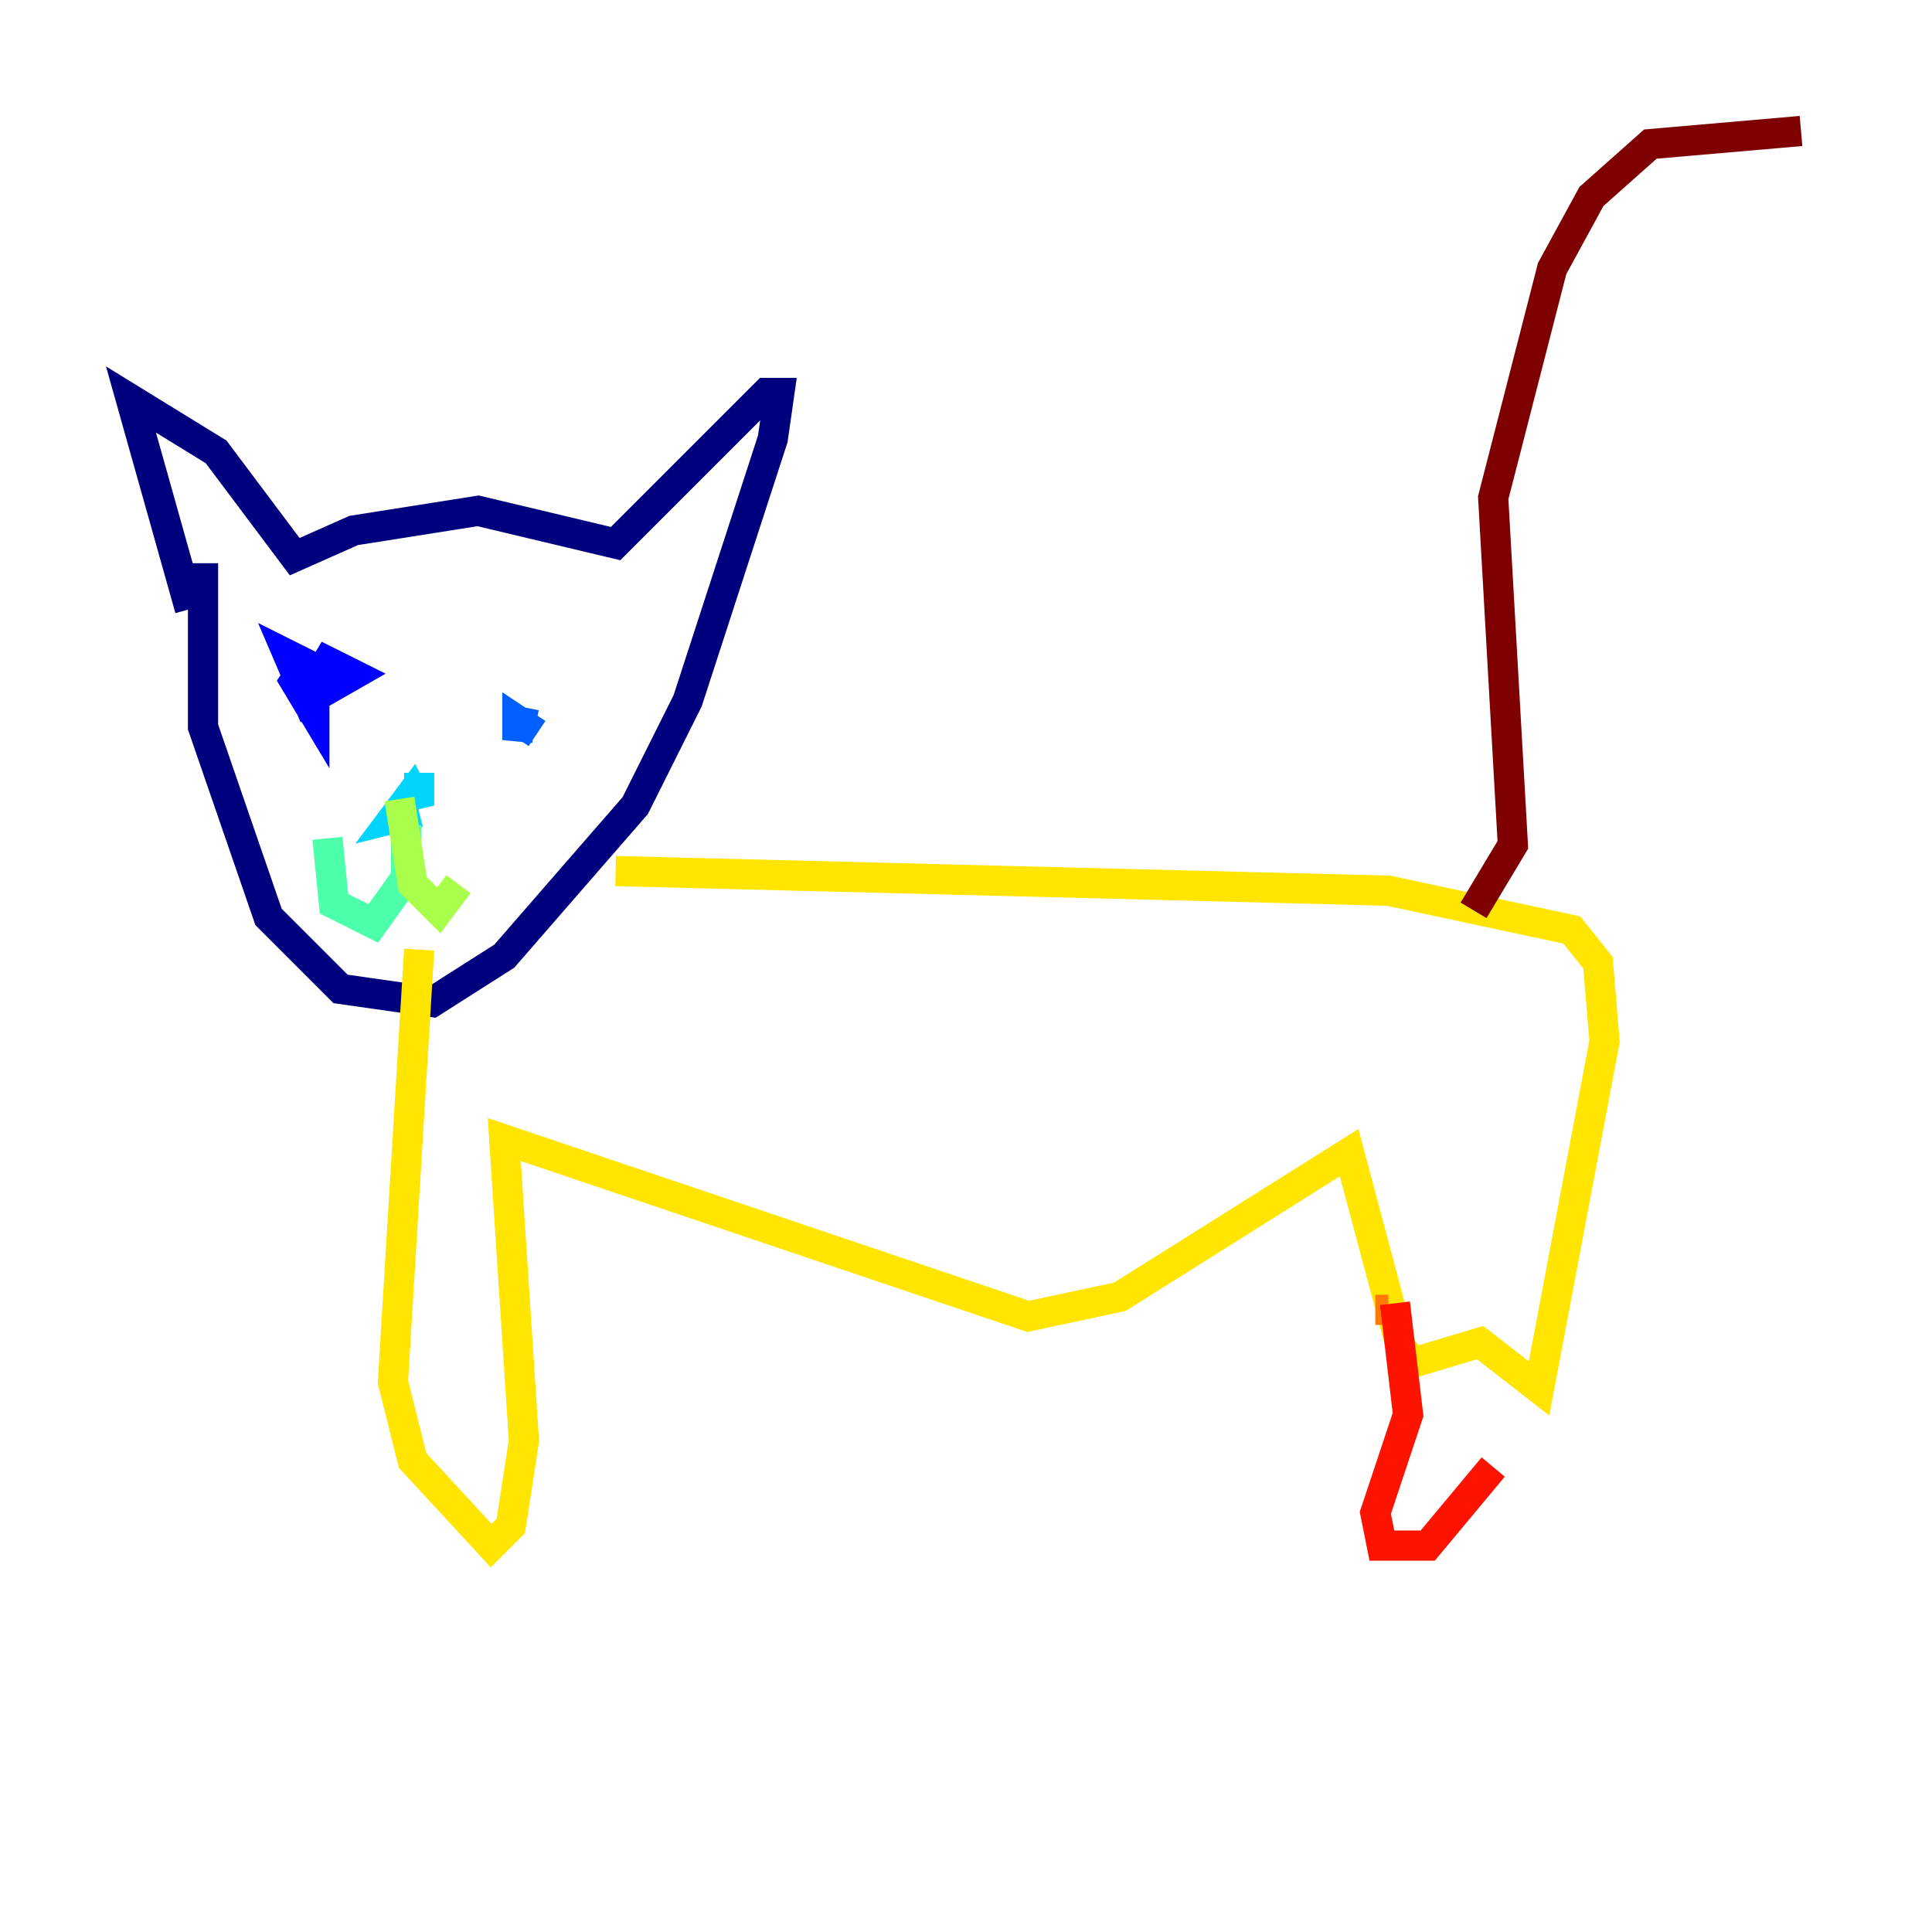 <?xml version="1.0" encoding="utf-8" ?>
<svg baseProfile="tiny" height="128" version="1.2" viewBox="0,0,128,128" width="128" xmlns="http://www.w3.org/2000/svg" xmlns:ev="http://www.w3.org/2001/xml-events" xmlns:xlink="http://www.w3.org/1999/xlink"><defs /><polyline fill="none" points="13.451,37.315 13.451,48.163 17.79,60.746 22.563,65.519 28.637,66.386 33.41,63.349 42.088,53.37 45.559,46.427 51.2,29.071 51.634,26.034 50.766,26.034 40.786,36.014 31.675,33.844 23.43,35.146 19.525,36.881 14.319,29.939 8.678,26.468 12.583,40.352" stroke="#00007f" stroke-width="2" /><polyline fill="none" points="20.393,43.824 19.525,45.125 20.827,47.295 20.827,44.258 19.091,43.39 20.393,46.427 23.43,44.691 21.695,43.824 20.393,45.993" stroke="#0000fe" stroke-width="2" /><polyline fill="none" points="35.58,48.597 34.278,47.729 34.278,49.031 34.712,46.861" stroke="#0060ff" stroke-width="2" /><polyline fill="none" points="27.77,53.803 26.034,54.237 27.336,52.502 27.77,53.37 27.77,51.2" stroke="#00d4ff" stroke-width="2" /><polyline fill="none" points="26.902,54.671 26.902,58.142 24.732,61.18 22.129,59.878 21.695,55.539" stroke="#4cffaa" stroke-width="2" /><polyline fill="none" points="26.468,52.936 27.336,58.576 29.071,60.312 30.373,58.576" stroke="#aaff4c" stroke-width="2" /><polyline fill="none" points="40.786,57.709 91.986,59.01 104.136,61.614 105.871,63.783 106.305,68.99 101.966,91.986 98.061,88.949 93.722,90.251 92.854,89.383 89.383,76.366 74.197,85.912 68.122,87.214 33.41,75.498 34.712,95.458 33.844,101.098 32.542,102.4 27.336,96.759 26.034,91.552 27.77,62.915" stroke="#ffe500" stroke-width="2" /><polyline fill="none" points="91.119,86.78 91.986,86.78" stroke="#ff7a00" stroke-width="2" /><polyline fill="none" points="92.42,86.346 93.288,93.722 91.119,100.231 91.552,102.4 94.59,102.4 98.929,97.193" stroke="#fe1200" stroke-width="2" /><polyline fill="none" points="97.627,60.312 100.231,55.973 98.929,32.976 102.834,17.79 105.437,13.017 109.342,9.546 119.322,8.678" stroke="#7f0000" stroke-width="2" /></svg>